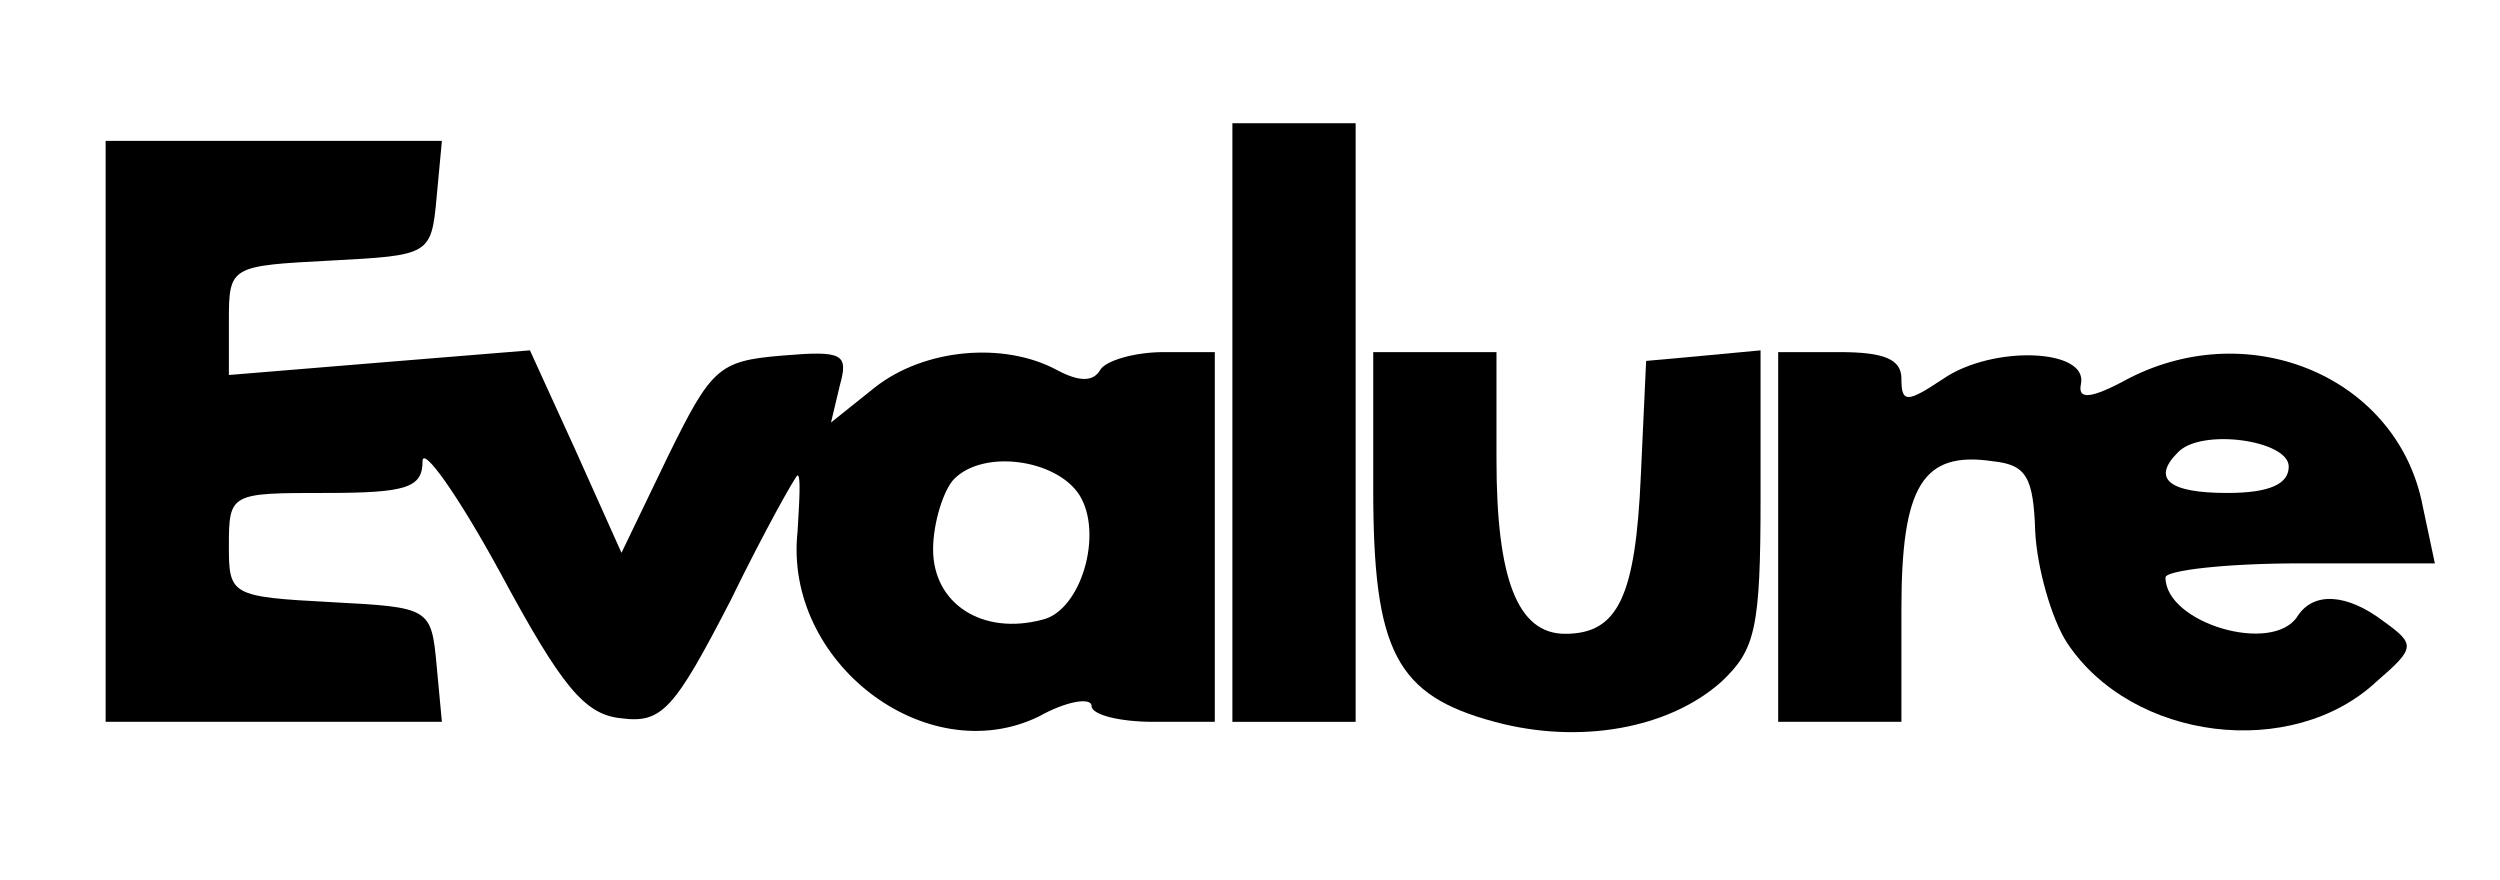 <?xml version="1.0" standalone="no"?>
<!DOCTYPE svg PUBLIC "-//W3C//DTD SVG 20010904//EN"
 "http://www.w3.org/TR/2001/REC-SVG-20010904/DTD/svg10.dtd">
<svg version="1.0" xmlns="http://www.w3.org/2000/svg"
 width="142pt" height="50pt" viewBox="0 0 142 50"
 preserveAspectRatio="xMidYMid meet">

<g transform="translate(0,50) scale(0.1,-0.1)"
fill="#000000" stroke="none">
<path d="M700 260 l0 -170 35 0 35 0 0 170 0 170 -35 0 -35 0 0 -170z"/>
<path d="M60 255 l0 -165 96 0 95 0 -3 32 c-3 33 -4 33 -60 36 -57 3 -58 4
-58 32 0 30 1 30 55 30 46 0 55 3 55 18 0 9 20 -19 44 -63 35 -65 48 -81 69
-83 23 -3 30 5 62 67 19 39 37 71 38 71 2 0 1 -15 0 -32 -8 -74 73 -136 137
-105 16 9 30 11 30 6 0 -5 16 -9 35 -9 l35 0 0 105 0 105 -29 0 c-17 0 -33 -5
-36 -10 -4 -7 -12 -7 -25 0 -30 16 -75 12 -103 -10 l-25 -20 5 21 c5 18 2 20
-33 17 -36 -3 -40 -7 -65 -58 l-26 -54 -26 58 -26 57 -86 -7 -85 -7 0 31 c0
31 1 31 58 34 56 3 57 3 60 36 l3 32 -95 0 -96 0 0 -165z m553 -36 c14 -22 1
-66 -21 -71 -34 -9 -62 9 -62 40 0 15 6 34 12 40 17 17 58 11 71 -9z"/>
<path d="M780 222 c0 -92 13 -117 69 -132 48 -13 99 -4 129 23 19 18 22 30 22
104 l0 84 -32 -3 -33 -3 -3 -65 c-3 -69 -13 -90 -43 -90 -27 0 -39 31 -39 99
l0 61 -35 0 -35 0 0 -78z"/>
<path d="M1010 195 l0 -105 35 0 35 0 0 64 c0 70 12 90 52 84 19 -2 23 -9 24
-40 1 -20 9 -49 18 -63 37 -56 128 -67 176 -22 22 19 22 21 4 34 -21 16 -40
17 -49 3 -14 -22 -75 -4 -75 22 0 4 34 8 76 8 l77 0 -7 33 c-14 72 -97 108
-167 72 -22 -12 -29 -12 -27 -3 4 20 -50 22 -78 3 -21 -14 -24 -14 -24 0 0 11
-10 15 -35 15 l-35 0 0 -105z m290 40 c0 -10 -11 -15 -35 -15 -33 0 -43 8 -28
23 13 14 63 7 63 -8z"/>
</g>
</svg>
